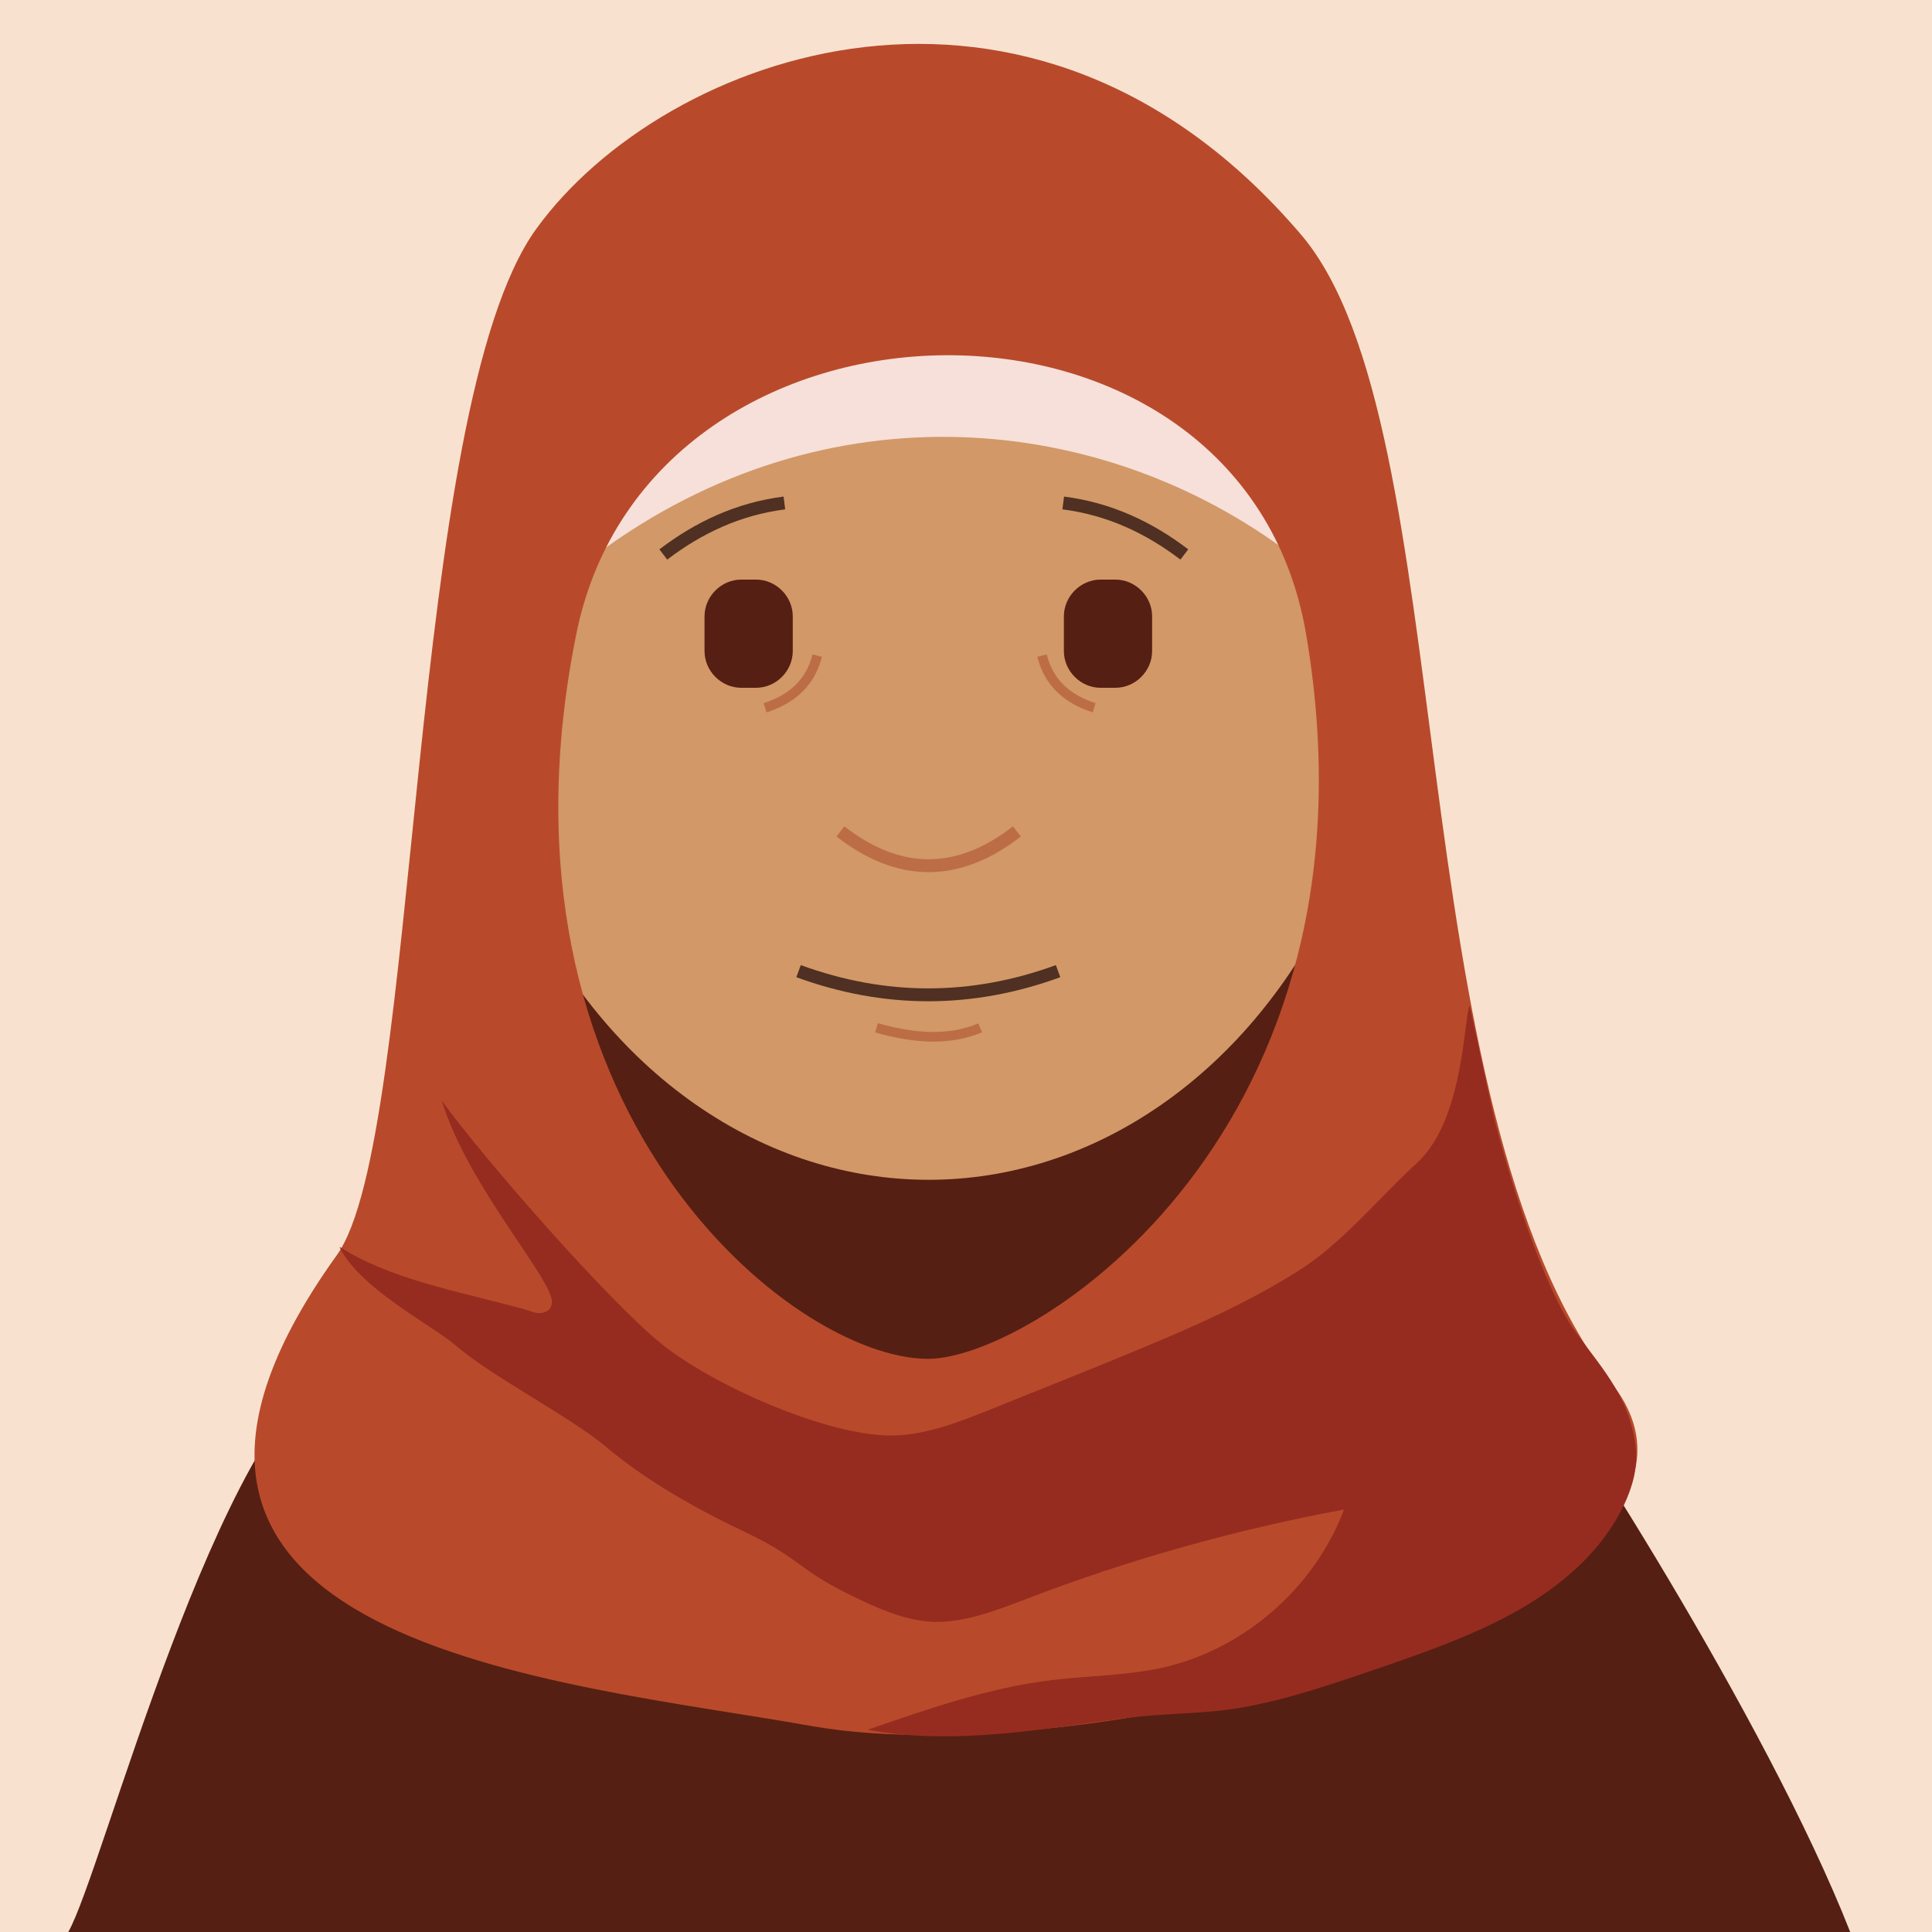 <?xml version="1.0" encoding="utf-8"?>
<!-- Generator: Adobe Illustrator 23.0.1, SVG Export Plug-In . SVG Version: 6.00 Build 0)  -->
<svg version="1.1" id="Layer_1" xmlns="http://www.w3.org/2000/svg" xmlns:xlink="http://www.w3.org/1999/xlink" x="0px" y="0px"
	 viewBox="0 0 300 300" style="enable-background:new 0 0 300 300;" xml:space="preserve">
<style type="text/css">
	.st0{fill:#F8E2CF;}
	.st1{fill:#561F13;}
	.st2{fill:#D29867;}
	.st3{fill:none;stroke:#BC6D46;stroke-width:2;stroke-miterlimit:10;}
	.st4{fill:#F6E0D9;}
	.st5{fill:none;stroke:#BC6D46;stroke-width:1.5;stroke-miterlimit:10;}
	.st6{fill:none;stroke:#4F3022;stroke-width:2;stroke-miterlimit:10;}
	.st7{fill:#B84A2B;}
	.st8{fill:#962C1F;}
</style>
<rect class="st0" width="300" height="300"/>
<g>
	<path class="st1" d="M10.6,300c5.3-9.2,23-78.9,42.4-89c19.4-10.1,179.1-5.4,183.9,0c4.8,5.4,37.4,55.9,50.4,89H10.6z"/>
	<path class="st1" d="M201.4,239.8H92c-6.6,0-12-5.4-12-12V94.1c0-6.6,5.4-12,12-12h109.4c6.6,0,12,5.4,12,12v133.7
		C213.4,234.4,208,239.8,201.4,239.8z"/>
	<ellipse class="st2" cx="144.2" cy="95.8" rx="72.4" ry="87.4"/>
	<path class="st3" d="M130.5,129.1c9.1,7.1,18.3,7.1,27.4,0"/>
	<path class="st4" d="M92.6,86.1c35.9-26.6,78.8-22,107.9,0C200.4,66,133.8,10.9,92.6,86.1z"/>
	<path class="st1" d="M117.4,106.8h-2.3c-3.1,0-5.7-2.6-5.7-5.7v-5.4c0-3.1,2.6-5.7,5.7-5.7h2.3c3.1,0,5.7,2.6,5.7,5.7v5.4
		C123.1,104.2,120.5,106.8,117.4,106.8z"/>
	<path class="st1" d="M173.2,106.8h-2.3c-3.1,0-5.7-2.6-5.7-5.7v-5.4c0-3.1,2.6-5.7,5.7-5.7h2.3c3.1,0,5.7,2.6,5.7,5.7v5.4
		C178.9,104.2,176.3,106.8,173.2,106.8z"/>
	<path class="st5" d="M126.9,101.8c-1,4-3.7,6.7-8.1,8.1"/>
	<path class="st5" d="M161.8,101.8c1,4,3.7,6.7,8.1,8.1"/>
	<path class="st6" d="M103,86.1c5.5-4.2,11.7-7.1,18.8-8"/>
	<path class="st6" d="M183.9,86.1c-5.5-4.2-11.7-7.1-18.8-8"/>
	<path class="st6" d="M124,150.8c13.4,4.9,26.9,4.9,40.3,0"/>
	<path class="st5" d="M136.1,159.6c6,1.7,11.4,2,16.1,0"/>
	<path class="st7" d="M250.2,214.7C216.5,170.9,227.3,66,202,36.4c-42-49.2-99-28.1-118.7-0.9c-20.3,27.9-17.9,141.2-31,159.4
		c-43.5,60.6,34.9,66.2,73.6,73.1C172,276.2,276,247.4,250.2,214.7z M144.1,211c-21.2,0-69.5-39.1-54.6-112.6
		c11.5-56.9,103.3-58.4,113.3,0C215.9,175.3,160.6,211,144.1,211z"/>
	<path class="st8" d="M71.1,209.2c5.1,4.4,17.7,11,22.8,15.3c6.5,5.5,14.4,9.9,22,13.5c8.4,4,8.2,5.9,16.6,9.9
		c3.7,1.8,7.5,3.5,11.6,3.9c5.3,0.4,10.5-1.7,15.5-3.6c15.9-6.1,32.4-10.7,49.1-13.8c-4.6,12.2-15.6,21.8-28.4,24.6
		c-5.6,1.2-11.4,1.2-17.1,1.9c-9.8,1.2-19.2,4.5-28.5,7.7c13.5,2.5,27.6-0.2,40-1.8c5.9-0.8,11.9-0.6,17.8-1.6
		c7.7-1.3,15.2-4,22.6-6.5c11.5-4,23.4-8.3,31.7-17.2c4-4.3,7.9-10.9,7.2-16.7c-0.9-7.6-4.8-11.8-9.3-17.9
		c-5.2-7.2-10.4-24.3-12.6-32.9c-0.6-2.5-3.4-15.7-3.9-17.9c-0.9,2-0.9,17.9-8.2,24.5c-5.9,5.4-11.7,12.6-18.5,16.8
		c-9.8,6.2-20.7,10.5-31.4,14.9c-5.5,2.2-10.9,4.4-16.4,6.6c-4.8,1.9-9.8,3.9-15,4c-10.1,0.2-28.3-7.9-36.2-14.4
		c-8.2-6.7-27.5-28.7-33.9-37.6c4.1,13.5,17.6,28.1,17.1,31.5c-0.1,0.5-0.3,1-0.8,1.2c-1.4,0.7-2.3,0-3.8-0.4
		c-10.5-2.8-20.5-4.6-28.4-9.6C55.9,200.2,67.1,205.7,71.1,209.2z"/>
</g>
</svg>
